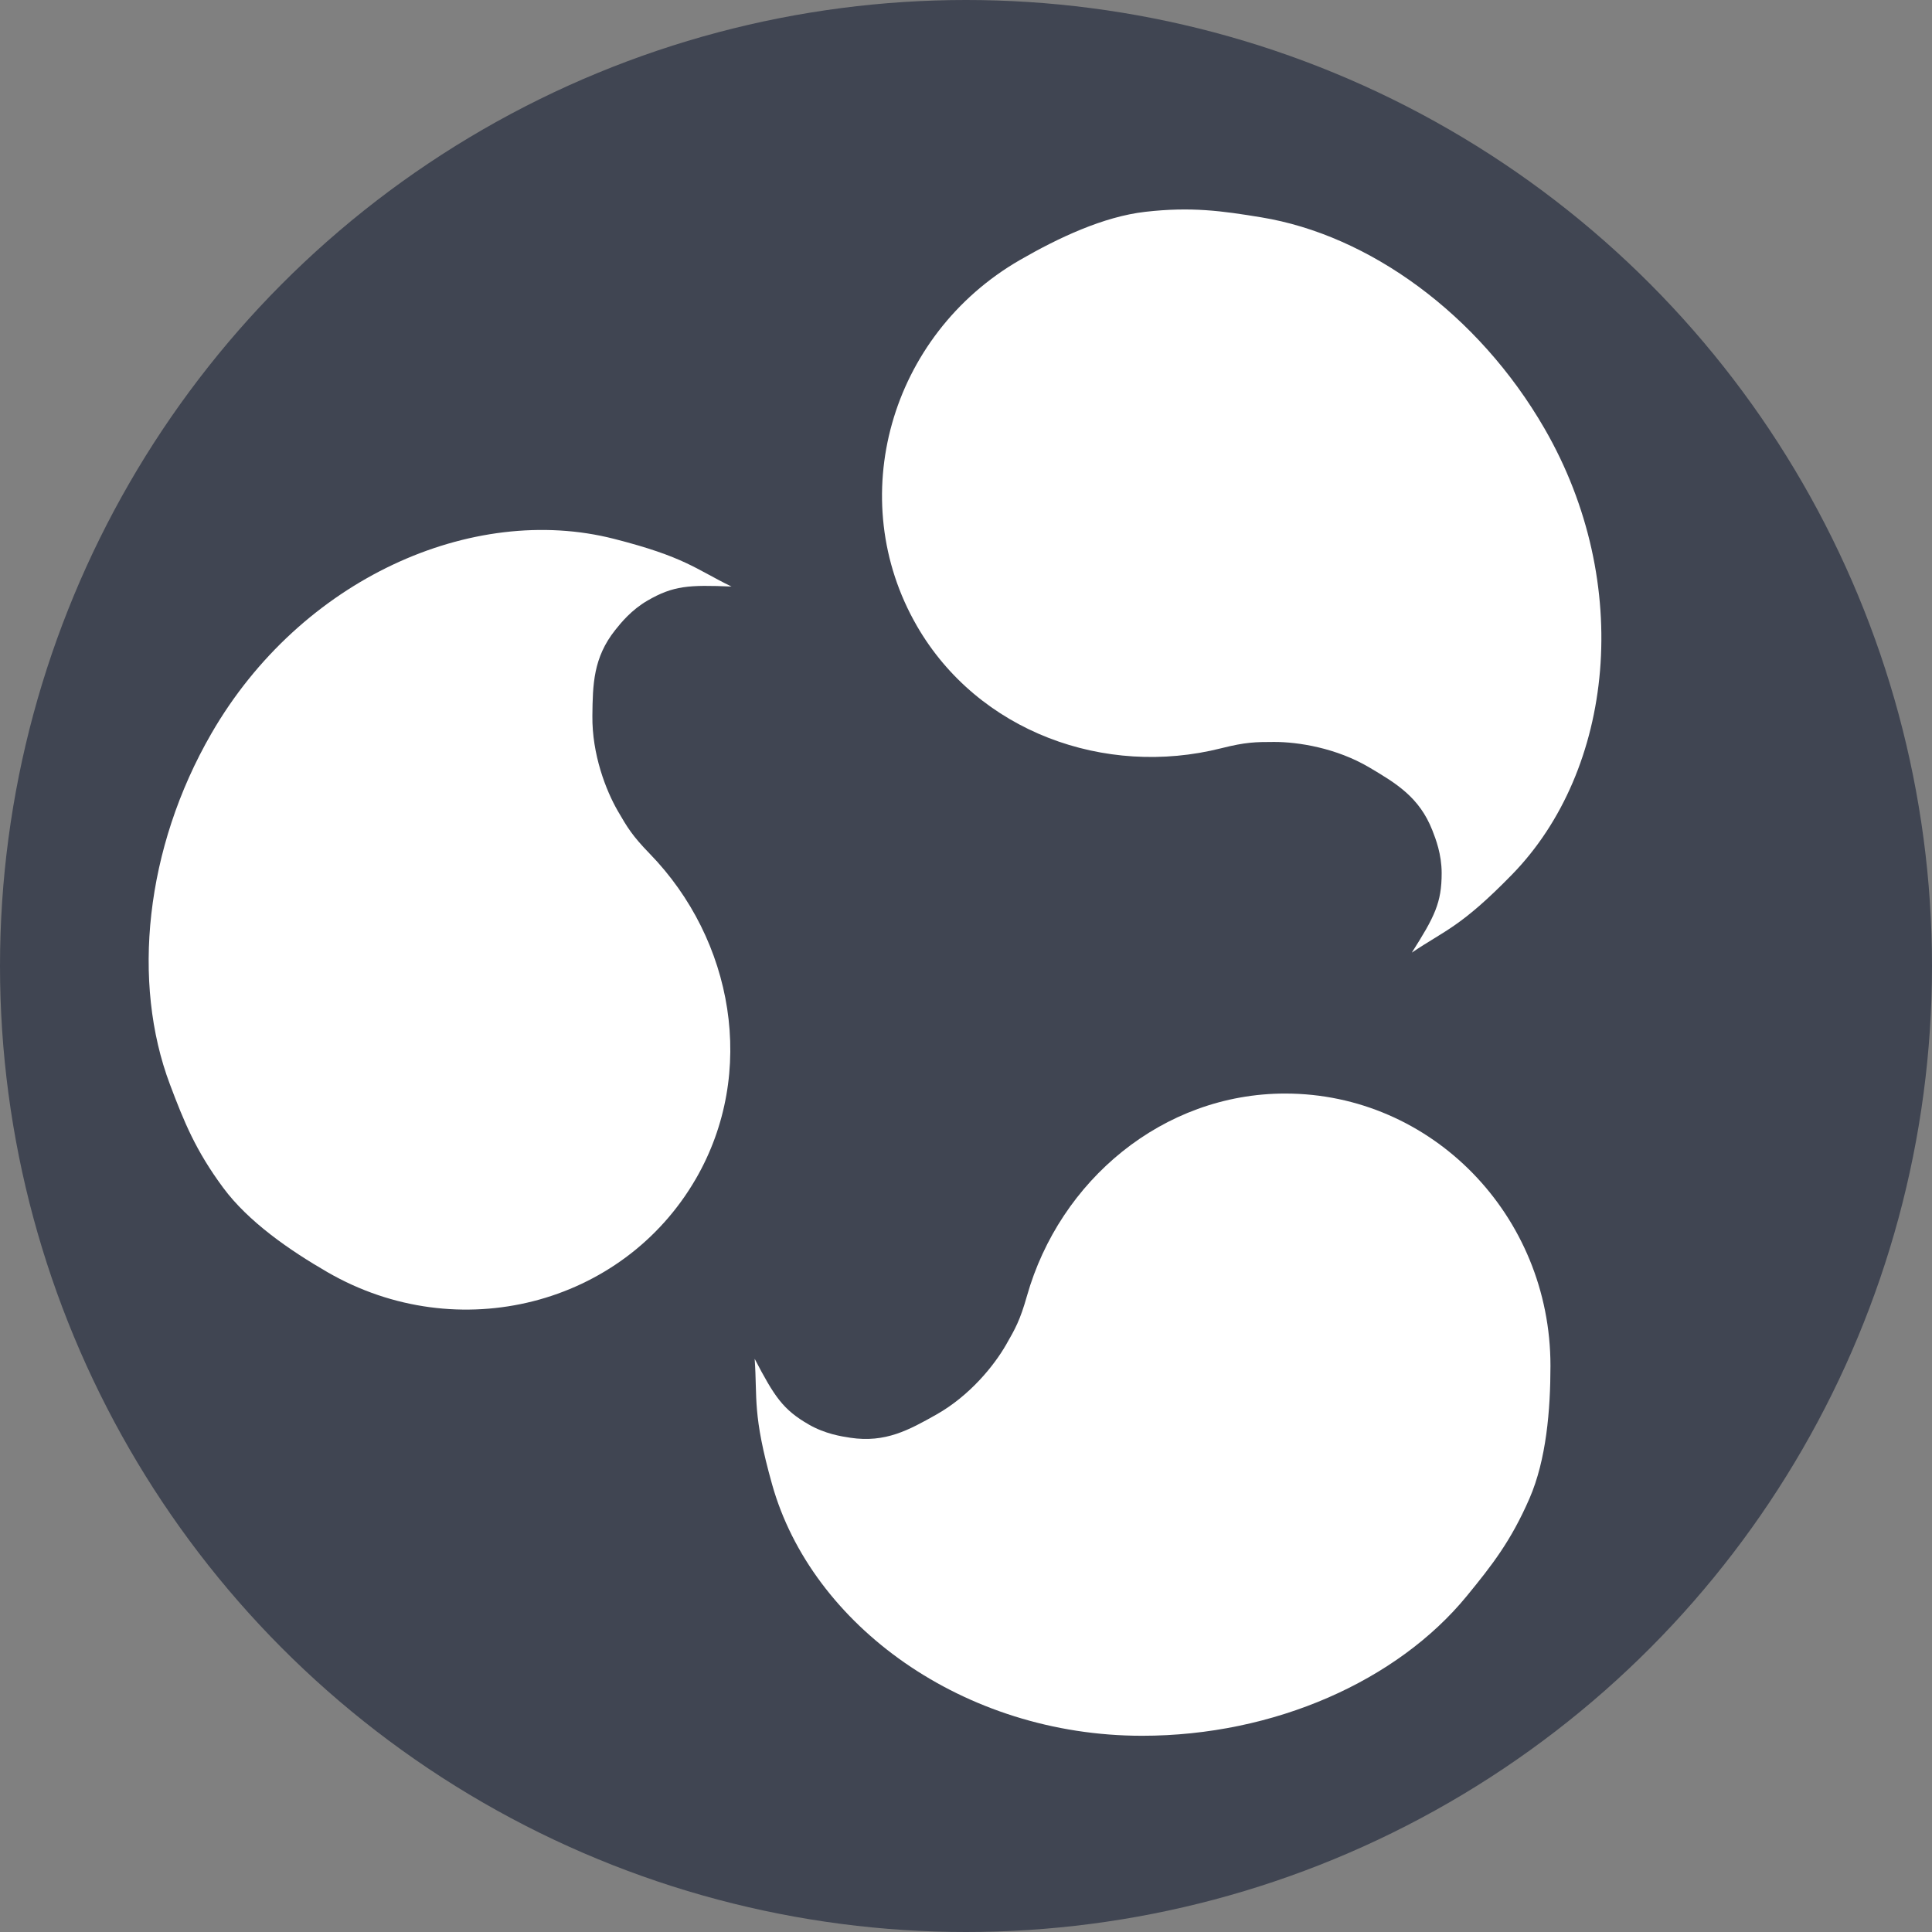 <?xml version="1.0" encoding="UTF-8" standalone="no"?>
<svg xmlns:rdf="http://www.w3.org/1999/02/22-rdf-syntax-ns#" xmlns="http://www.w3.org/2000/svg" height="256" width="256" version="1.1" xmlns:cc="http://creativecommons.org/ns#" xmlns:xlink="http://www.w3.org/1999/xlink" viewBox="0 0 256 256" xmlns:dc="http://purl.org/dc/elements/1.1/">
 <rect x="0" y="0" width="256" height="256" fill="#808080" stroke="none"/>
 <title>budgie-remix Logo</title>
 <circle cy="128" cx="128" r="128" fill="#404552"/>
 <path id="budgie" d="m170.3 144.9c-16.239 0-29.89 11.536-34.224 26.824-0.915 3.227-1.544 4.333-2.775 6.475-1.587 2.762-4.809 6.751-9.25 9.25-3.613 2.033-6.727 3.762-11.38 3.061-1.211-0.182-3.357-0.52-5.505-1.755-3.422-1.97-4.551-3.7-7.168-8.704 0.374 5.341-0.315 7.289 2.312 16.649 5.23 18.633 25.327 33.299 49.023 33.299 17.566 0 33.847-7.321 43.007-18.498 3.35-4.088 5.873-7.313 8.325-12.95 2.23-5.129 2.777-11.704 2.779-17.576 0.006-19.939-15.737-36.074-35.149-36.074z" fill="#fff"/>
 <use xlink:href="#budgie" transform="matrix(-.5 .866 -.866 -.5 302.85 81.149)" height="100%" width="100%" y="0" x="0"/>
 <use xlink:href="#budgie" transform="matrix(-.5 -.866 .866 -.5 81.149 302.85)" height="100%" width="100%" y="0" x="0"/>
</svg>